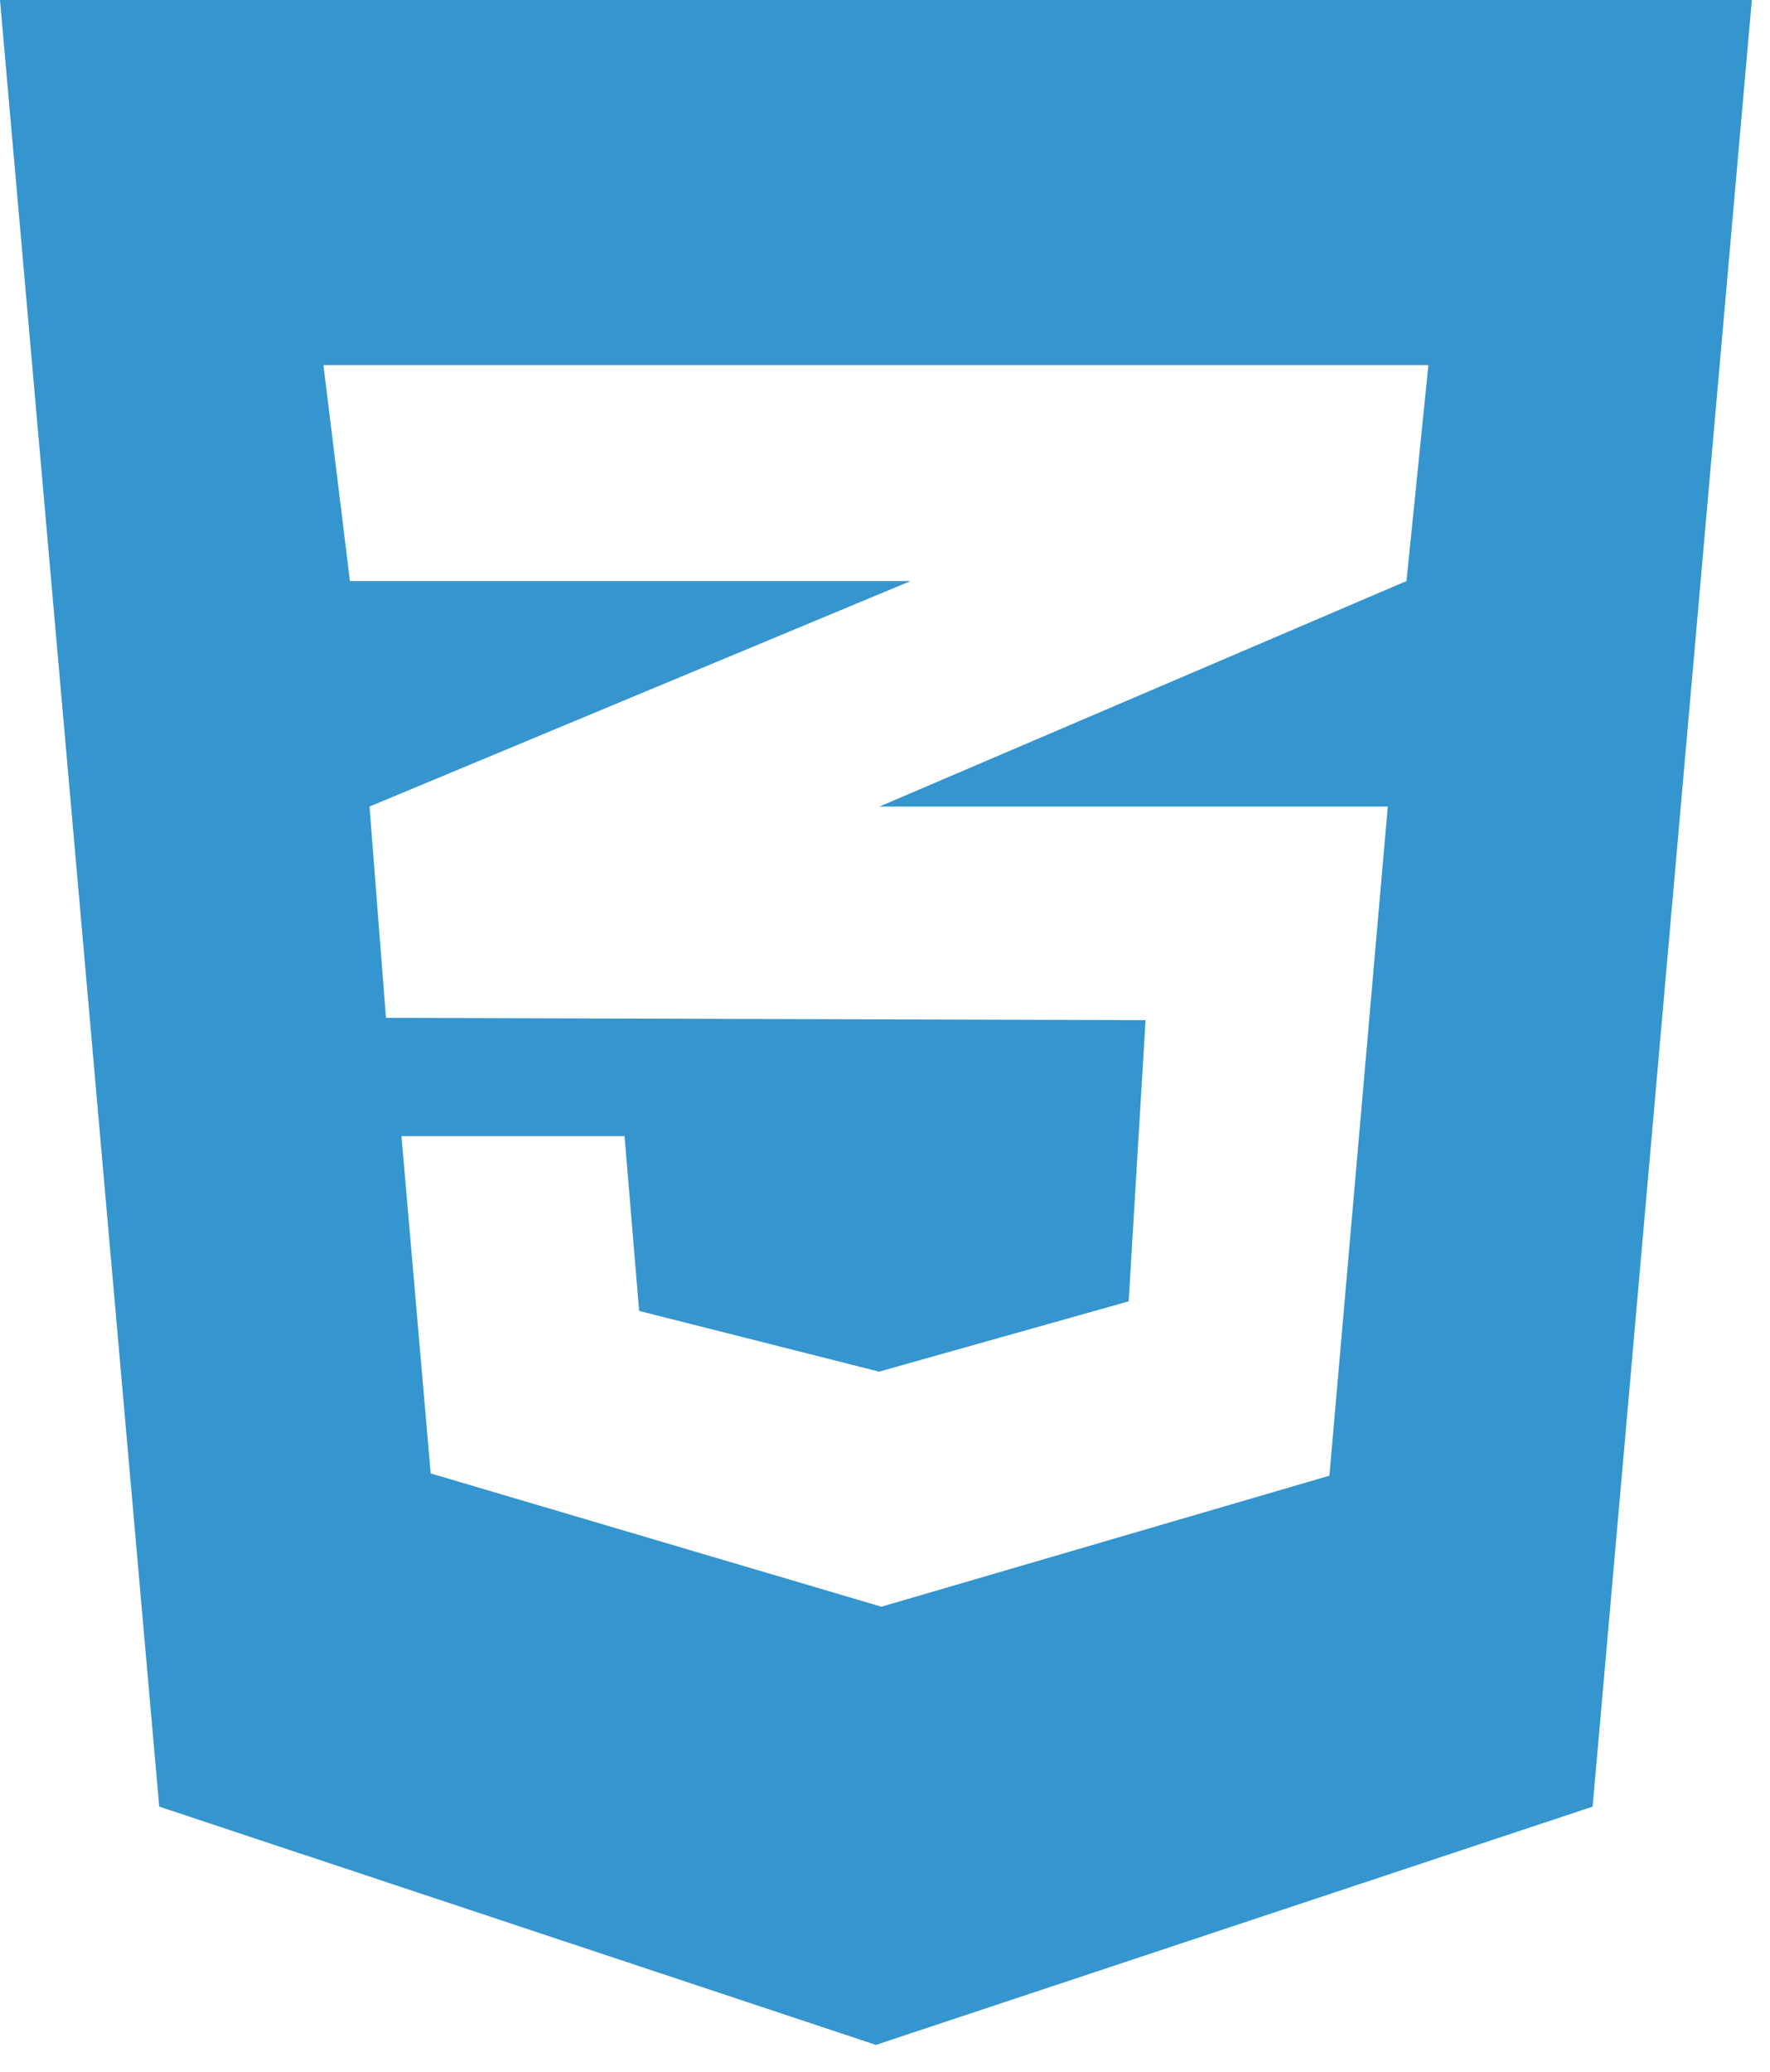 <svg width="53" height="62" viewBox="0 0 53 62" fill="none" xmlns="http://www.w3.org/2000/svg">
<g id="&#240;&#159;&#166;&#134; icon &#34;Alternate CSS3 Logo&#34;">
<path id="Vector" d="M0 0L4.768 54.068L26.228 61.199L47.689 54.068L52.456 0H0ZM42.771 10.928L42.115 17.39L26.365 24.125L26.324 24.138H41.555L39.807 44.164L26.392 48.085L12.896 44.096L12.021 34.001H18.701L19.138 39.233L26.324 41.05L33.796 38.946L34.302 30.531L11.584 30.463V30.449L11.557 30.463L11.065 24.138L26.378 17.759L27.267 17.39H10.478L9.685 10.928H42.771Z" fill="#3595CE"/>
</g>
</svg>
